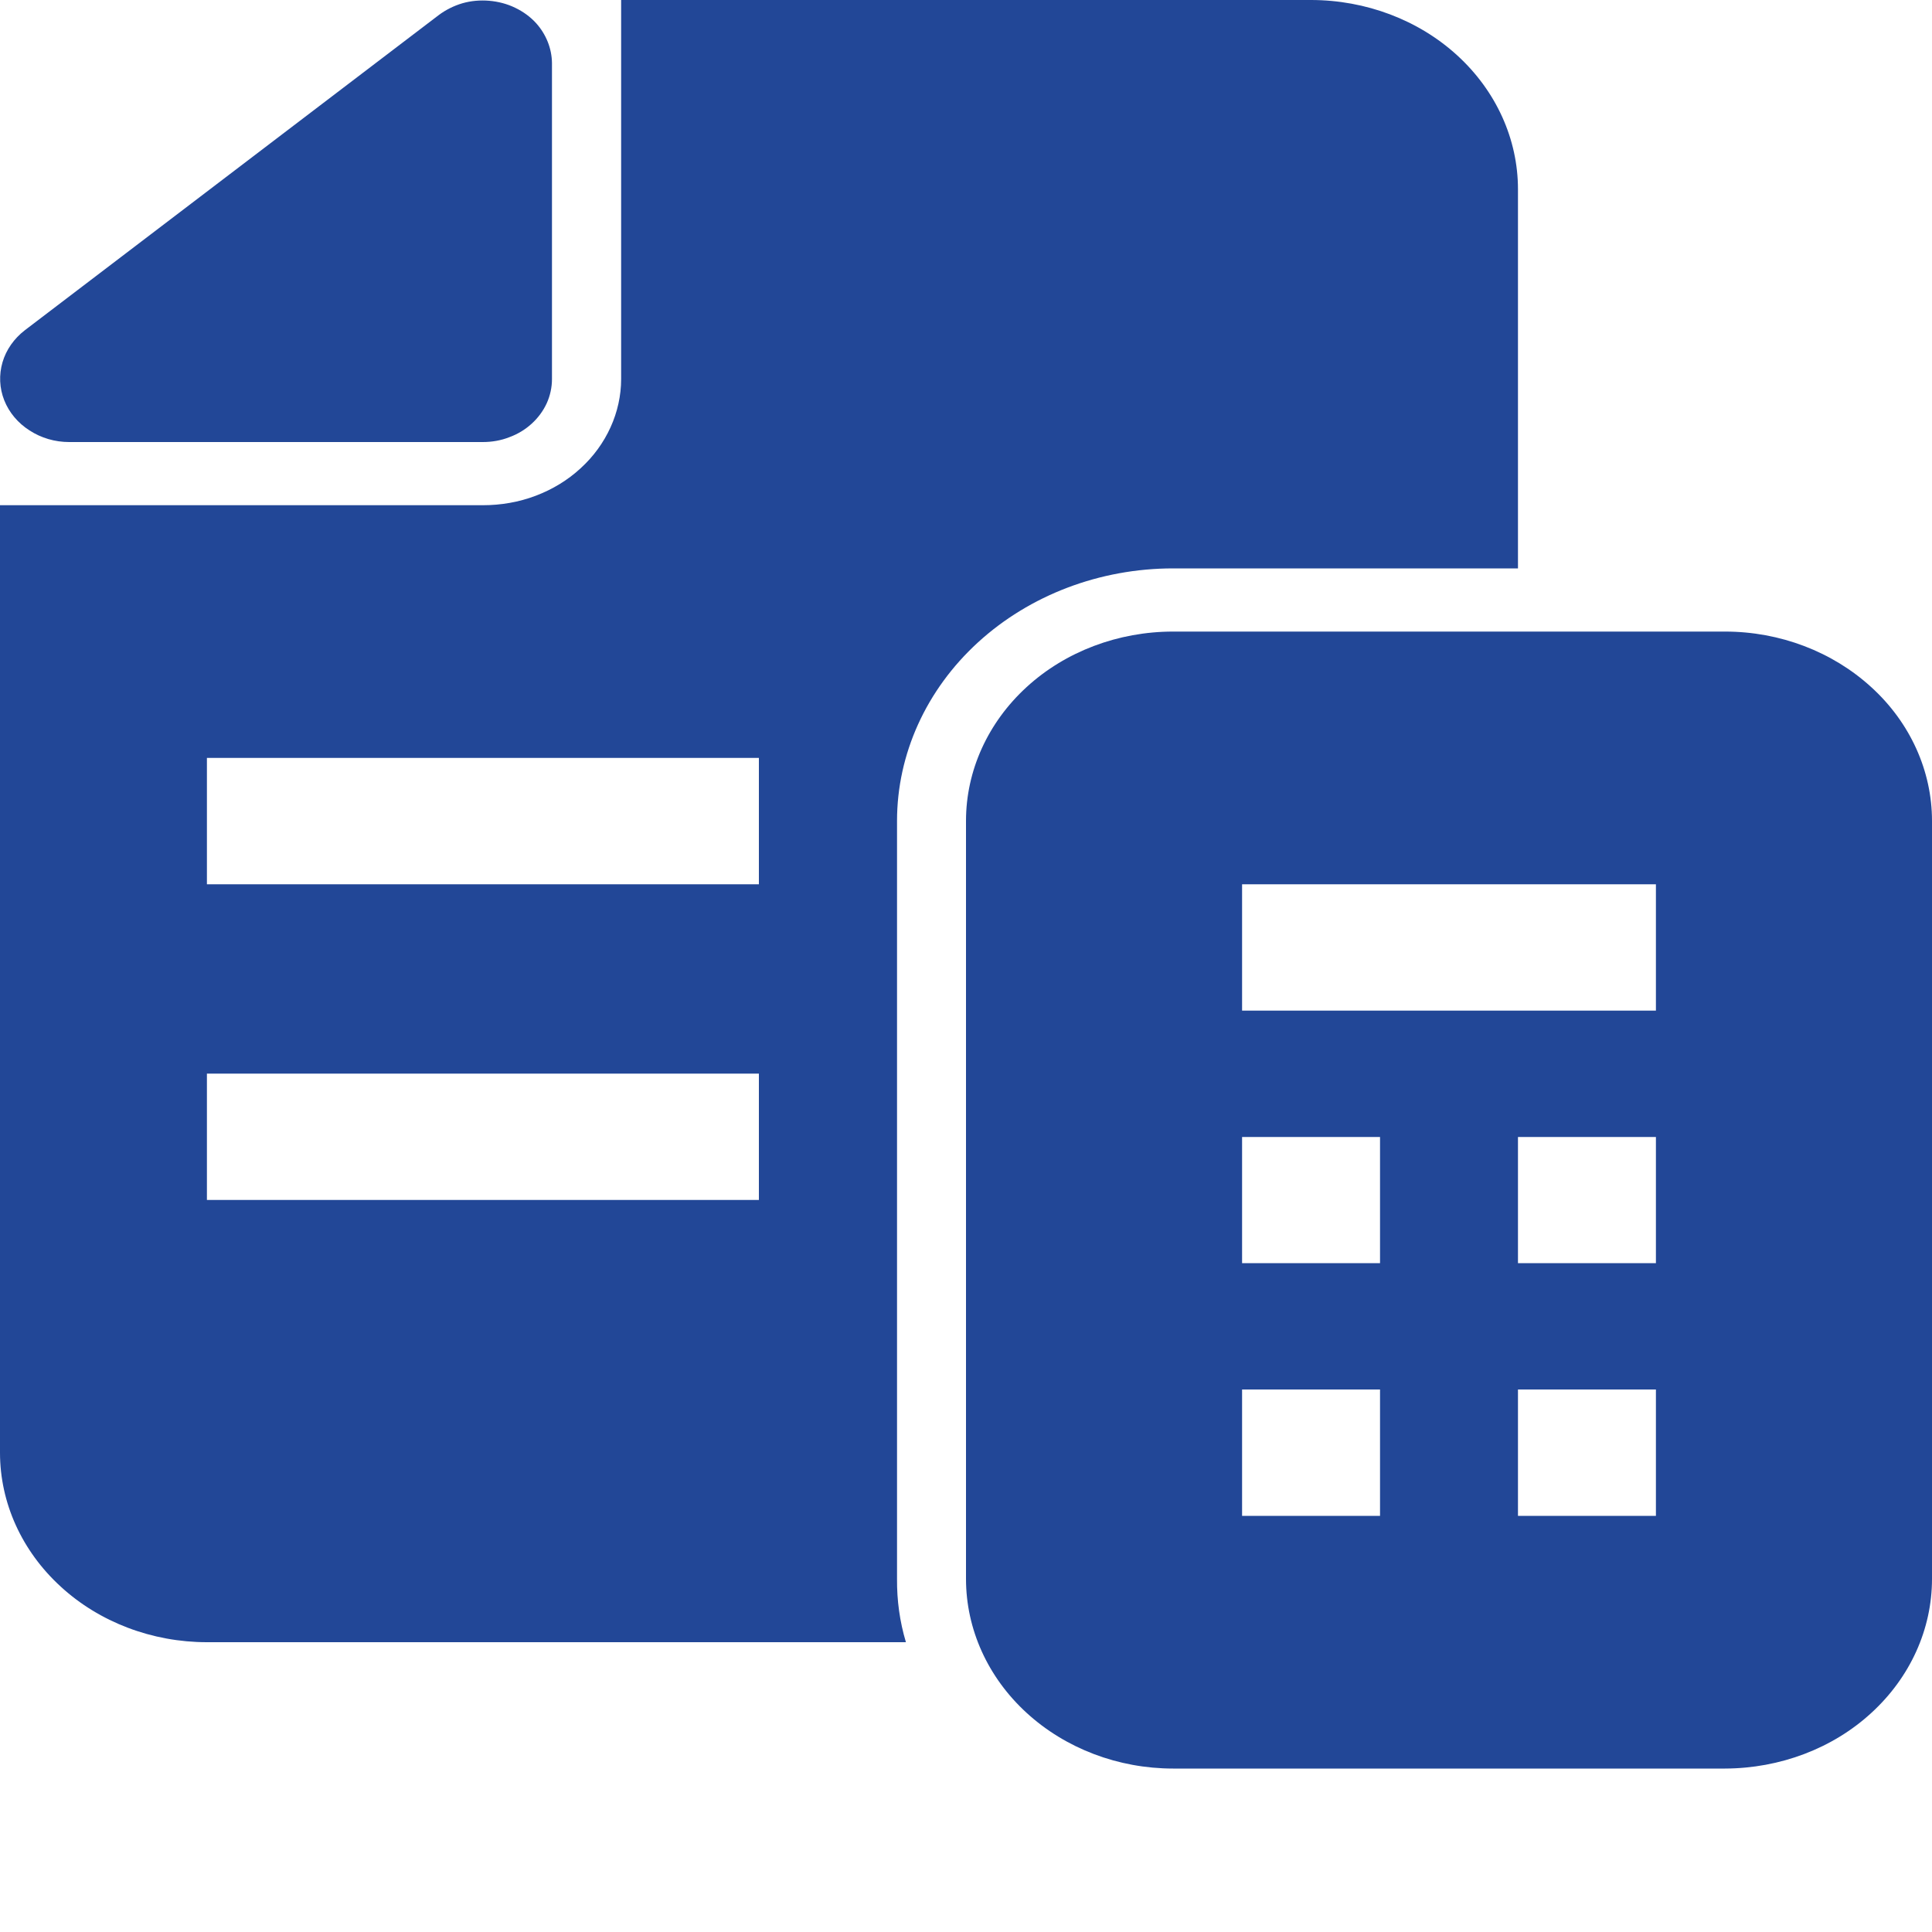 <svg width="10" height="10" viewBox="0 0 10 10" fill="none" xmlns="http://www.w3.org/2000/svg">
<path d="M2.857 0.326V1.962C2.857 2.004 2.848 2.047 2.83 2.087C2.812 2.126 2.786 2.162 2.752 2.193C2.719 2.223 2.68 2.247 2.636 2.263C2.593 2.28 2.546 2.288 2.499 2.288H0.358C0.284 2.288 0.213 2.267 0.153 2.228C0.093 2.19 0.047 2.135 0.022 2.072C-0.003 2.009 -0.006 1.94 0.013 1.875C0.032 1.81 0.073 1.752 0.129 1.709L2.271 0.078C2.307 0.051 2.349 0.03 2.393 0.017C2.438 0.004 2.486 -0 2.532 0.004C2.579 0.008 2.625 0.02 2.666 0.04C2.708 0.06 2.745 0.087 2.775 0.12C2.827 0.178 2.856 0.251 2.857 0.326ZM10 4.249V8.172C10 8.433 9.887 8.682 9.686 8.866C9.486 9.05 9.213 9.153 8.929 9.154H6.072C5.788 9.154 5.515 9.05 5.314 8.866C5.113 8.682 5 8.433 5 8.172V4.249C5 3.989 5.113 3.74 5.314 3.556C5.515 3.372 5.788 3.269 6.072 3.269H8.929C9.213 3.269 9.485 3.373 9.686 3.557C9.887 3.74 10 3.99 10 4.249ZM7.143 7.192H6.429V7.846H7.143V7.192ZM7.143 5.885H6.429V6.538H7.143V5.885ZM8.571 7.192H7.857V7.846H8.571V7.192ZM8.571 5.885H7.857V6.538H8.571V5.885ZM8.571 4.577H6.429V5.231H8.571V4.577ZM7.857 0.98V2.942H6.072C5.693 2.942 5.33 3.08 5.062 3.325C4.794 3.57 4.643 3.903 4.643 4.249V8.172C4.642 8.283 4.657 8.393 4.689 8.5H1.071C0.787 8.5 0.514 8.396 0.314 8.212C0.113 8.028 -1.61457e-07 7.779 0 7.519V2.615H2.499C2.593 2.615 2.686 2.599 2.773 2.566C2.86 2.533 2.939 2.485 3.005 2.424C3.072 2.363 3.124 2.291 3.16 2.212C3.196 2.133 3.215 2.047 3.215 1.962V0H6.785C7.069 -1.47794e-07 7.342 0.103 7.543 0.287C7.744 0.471 7.857 0.72 7.857 0.98ZM3.928 5.557H1.071V6.211H3.928V5.557ZM3.928 3.923H1.071V4.577H3.928V3.923Z" fill="#224797"/>
</svg>
